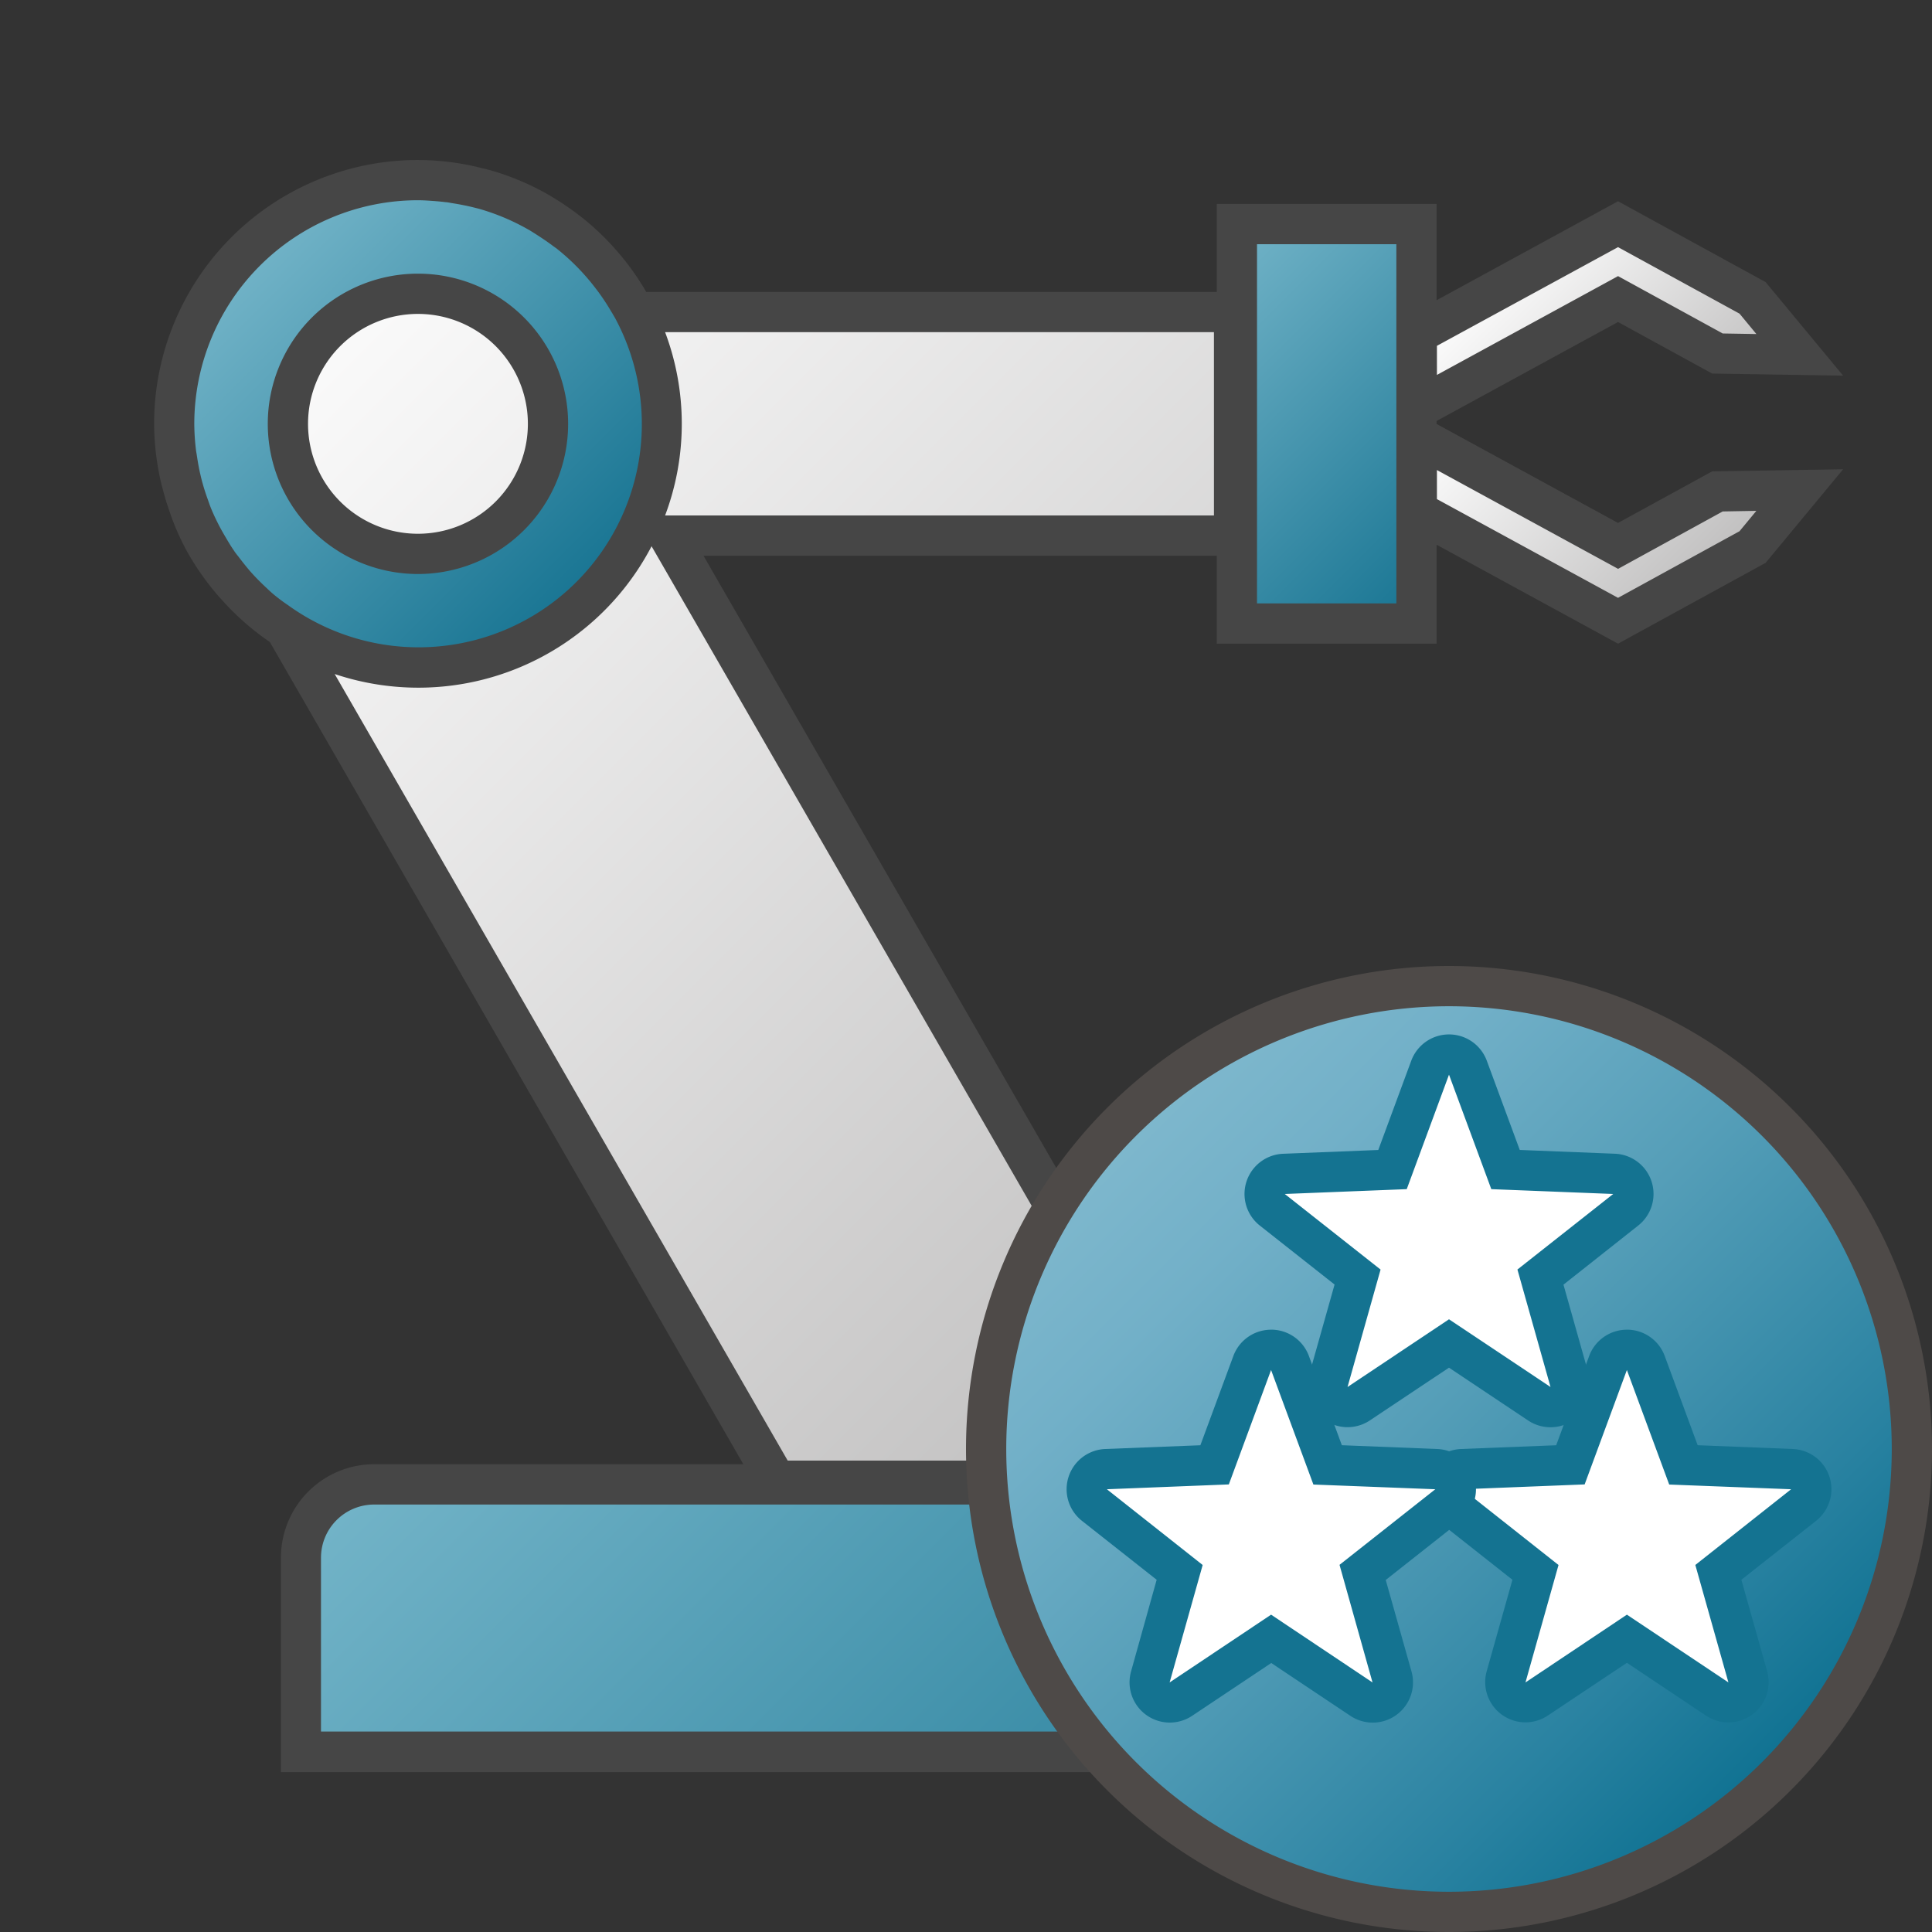 <svg id="Image" xmlns="http://www.w3.org/2000/svg" xmlns:xlink="http://www.w3.org/1999/xlink" viewBox="0 0 48 48">
  <rect x="0" y="0" width="48" height="48" fill="#333333" stroke="none"/>
  <defs>
    <linearGradient id="linear-gradient" x1="7.529" y1="45.171" x2="34.817" y2="17.883" gradientTransform="matrix(1, 0, 0, -1, 0, 50)" gradientUnits="userSpaceOnUse">
      <stop offset="0" stop-color="#fff"/>
      <stop offset="1" stop-color="#bebdbd"/>
    </linearGradient>
    <linearGradient id="linear-gradient-2" x1="14.844" y1="19.422" x2="35.159" y2="-0.895" gradientTransform="matrix(1, 0, 0, -1, 0, 50)" gradientUnits="userSpaceOnUse">
      <stop offset="0" stop-color="#73b4c8"/>
      <stop offset="1" stop-color="#177492"/>
    </linearGradient>
    <linearGradient id="linear-gradient-3" x1="6.101" y1="43.753" x2="14.663" y2="35.191" xlink:href="#linear-gradient-2"/>
    <linearGradient id="linear-gradient-4" x1="29.364" y1="43.068" x2="36.558" y2="35.873" xlink:href="#linear-gradient-2"/>
    <linearGradient id="linear-gradient-5" x1="36.778" y1="40.744" x2="42.327" y2="35.194" xlink:href="#linear-gradient"/>
    <linearGradient id="linear-gradient-6" x1="37.044" y1="43.547" x2="42.061" y2="38.531" xlink:href="#linear-gradient"/>
    <linearGradient id="linear-gradient-7" x1="27.868" y1="769.868" x2="44.132" y2="786.132" gradientTransform="translate(0 -742)" gradientUnits="userSpaceOnUse">
      <stop offset="0" stop-color="#7fb8cd"/>
      <stop offset="0.175" stop-color="#72b0c8"/>
      <stop offset="0.457" stop-color="#559eb8"/>
      <stop offset="0.809" stop-color="#2982a1"/>
      <stop offset="1" stop-color="#0e7191"/>
    </linearGradient>
  </defs>
  <g id="g49">
    <path id="path29" d="M19.281,36.788,7.082,15.605l-.1-.064a5.892,5.892,0,0,1-.526-.406l-.092-.082c-.168-.154-.283-.266-.394-.385l-.145-.157c-.107-.123-.208-.25-.306-.382l-.111-.148A5.58,5.58,0,0,1,4.769,12.8l-.046-.127c-.078-.216-.128-.367-.171-.523L4.5,11.925c-.038-.158-.066-.317-.092-.478l-.032-.21a5.978,5.978,0,0,1-.045-.707,6.063,6.063,0,0,1,6.055-6.055,6.416,6.416,0,0,1,.746.05l.147.023a5.85,5.85,0,0,1,.6.122l.183.046a6.057,6.057,0,0,1,1.341.572l.106.064a6.1,6.1,0,0,1,1.667,1.49,6.252,6.252,0,0,1,.444.661l.146.249H30.659v5.555H16.613L30.145,36.788Z" fill="url(#linear-gradient)"/>
    <path id="path31" d="M7.475,43.525V38.7A1.821,1.821,0,0,1,9.3,36.88H40.707a1.821,1.821,0,0,1,1.82,1.82v4.827Z" fill="url(#linear-gradient-2)"/>
    <path id="path33" d="M10.384,16.584a6.055,6.055,0,1,1,6.054-6.056v0A6.061,6.061,0,0,1,10.384,16.584Zm0-9.286a3.232,3.232,0,1,0,3.231,3.233h0A3.236,3.236,0,0,0,10.384,7.3Z" fill="url(#linear-gradient-3)"/>
    <rect id="rect35" x="30.729" y="5.567" width="4.463" height="9.925" fill="url(#linear-gradient-4)"/>
    <polygon id="polygon37" points="40.201 13.562 42.671 12.209 44.714 12.176 43.541 13.592 40.199 15.422 35.2 12.695 35.2 10.834 40.201 13.562" fill="url(#linear-gradient-5)"/>
    <g id="g47">
      <polygon id="polygon39" points="43.541 7.4 44.714 8.816 42.671 8.783 40.201 7.43 35.2 10.158 35.2 8.297 40.199 5.57 43.541 7.4" fill="url(#linear-gradient-6)"/>
      <g id="g45">
        <path id="path41" d="M14.115,10.53a3.731,3.731,0,1,0-3.731,3.731A3.73,3.73,0,0,0,14.115,10.53Zm-6.462,0a2.731,2.731,0,1,1,2.731,2.731A2.731,2.731,0,0,1,7.653,10.53Z" fill="#464646"/>
        <path id="path43" d="M40.2,12.992l-4.508-2.459v-.074L40.2,8l2.339,1.281,3.253.052L43.866,7.008,40.2,5,35.692,7.459V5.067H30.23V7.252H16.055A6.6,6.6,0,0,0,14.4,5.357l-.044-.032h0a6.654,6.654,0,0,0-.586-.4h0l-.115-.07h0a6.47,6.47,0,0,0-1.45-.619h0c-.065-.019-.132-.034-.2-.051h0a6.541,6.541,0,0,0-1.618-.21h0a6.555,6.555,0,0,0-6.558,6.552v0h0a6.59,6.59,0,0,0,.181,1.5h0c.013.054.028.107.042.16q.08.3.188.6c.023.065.045.13.071.194h0a6.542,6.542,0,0,0,.3.654h0a6.6,6.6,0,0,0,.838,1.2h0l.055.06a6.519,6.519,0,0,0,1.2,1.055L18.468,36.378H9.3A2.32,2.32,0,0,0,6.98,38.7v5.327H43.027V38.7a2.32,2.32,0,0,0-2.32-2.32H30.485L17.478,13.807H30.23v2.185h5.462V13.533L40.2,15.992l3.666-2.008,1.926-2.325-3.253.052Zm-4.5-4.4L40.2,6.14l3.019,1.653.418.506L42.8,8.285,40.68,7.123,40.2,6.86l-.48.262L35.7,9.315Zm6.327,30.1v4.327H7.975V38.7A1.321,1.321,0,0,1,9.3,37.38H40.707a1.321,1.321,0,0,1,1.32,1.32ZM6.8,14.769c-.059-.05-.115-.1-.172-.156-.094-.087-.185-.176-.273-.268-.057-.06-.113-.121-.167-.184-.084-.1-.163-.2-.24-.3-.046-.062-.1-.123-.139-.187-.076-.109-.134-.209-.194-.31s-.124-.213-.181-.323c-.065-.129-.129-.26-.193-.417-.027-.065-.049-.132-.073-.2-.049-.134-.094-.27-.132-.408-.02-.07-.038-.14-.054-.211-.034-.143-.061-.288-.083-.435l-.014-.089c-.006-.036-.013-.071-.017-.108a5.751,5.751,0,0,1-.041-.643h0a5.56,5.56,0,0,1,5.555-5.555c.142,0,.282.011.421.021.085.007.168.014.262.026a.879.879,0,0,1,.135.02l.057.009c.17.027.337.06.5.1l.033.008c.046.012.093.023.138.036a5.542,5.542,0,0,1,1.21.515c.045.025.088.053.131.08.157.1.309.2.454.308.031.024.064.047.1.072a5.594,5.594,0,0,1,.97.987l.027.035a5.478,5.478,0,0,1,.358.535c.014.025.03.048.044.073l.061.105A5.547,5.547,0,0,1,7.15,15.031,4.236,4.236,0,0,1,6.8,14.769ZM29.279,36.288H19.57L8.315,16.746a6.535,6.535,0,0,0,7.873-3.175l.424.735Zm.881-23.481H16.524a6.461,6.461,0,0,0,0-4.555H30.16Zm4.532,2.185H31.23V6.067h3.462Zm8.944-2.3-.418.506L40.2,14.853,35.7,12.4v-.722l4.021,2.193.48.262.479-.263,2.12-1.163Z" fill="#464646"/>
      </g>
    </g>
  </g>
  <g id="g55">
    <circle id="circle51" cx="36" cy="36" r="11.5" fill="url(#linear-gradient-7)"/>
    <path id="path53" d="M36,25A11,11,0,1,1,25,36,11,11,0,0,1,36,25m0-1A12,12,0,1,0,48,36,12,12,0,0,0,36,24Z" fill="#4e4a48"/>
  </g>
  <path id="path48" d="M37.9,42.3a.5.5,0,0,1-.5-.5.511.511,0,0,1,.018-.135l.732-2.6L36.03,37.4a.5.5,0,0,1,.29-.892l2.7-.107.935-2.531a.5.5,0,0,1,.939,0l.935,2.531,2.7.107a.5.5,0,0,1,.29.892l-2.118,1.671.731,2.6a.5.5,0,0,1-.759.551l-2.245-1.5-2.243,1.5A.5.5,0,0,1,37.9,42.3Z" fill="#fff"/>
  <path id="path50" d="M40.42,34.039l1.051,2.844L44.5,37,42.12,38.881l.822,2.918L40.42,40.116,37.9,41.8l.821-2.918L36.34,37l3.03-.12,1.05-2.844m0-1a1,1,0,0,0-.938.654l-.819,2.217L36.3,36a1,1,0,0,0-.58,1.784l1.856,1.465-.64,2.275a1,1,0,0,0,1.517,1.1l1.967-1.312,1.967,1.313a1,1,0,0,0,1.518-1.1l-.641-2.276,1.857-1.465A1,1,0,0,0,44.54,36l-2.362-.094-.819-2.218a1,1,0,0,0-.938-.653Z" fill="#147391"/>
  <path id="path52" d="M34.1,42.3a.5.5,0,0,1-.278-.084l-2.244-1.5-2.243,1.5a.5.5,0,0,1-.76-.551l.731-2.6L27.19,37.4a.5.5,0,0,1,.29-.892l2.7-.107.935-2.531a.5.5,0,0,1,.939,0l.935,2.531,2.7.107a.5.5,0,0,1,.29.892l-2.119,1.671.732,2.6a.5.5,0,0,1-.346.617.518.518,0,0,1-.136.018Z" fill="#fff"/>
  <path id="path54" d="M31.58,34.039l1.051,2.844L35.66,37l-2.38,1.878L34.1,41.8,31.58,40.116,29.059,41.8l.821-2.918L27.5,37l3.03-.12,1.05-2.844m0-1a1,1,0,0,0-.938.654l-.819,2.217L27.46,36a1,1,0,0,0-.58,1.784l1.857,1.465L28.1,41.529a1,1,0,0,0,1.518,1.1l1.966-1.312,1.967,1.313a1,1,0,0,0,1.518-1.1l-.641-2.276,1.856-1.465A1,1,0,0,0,35.7,36l-2.362-.094-.819-2.218a1,1,0,0,0-.938-.653Z" fill="#147391"/>
  <path id="path56" d="M38.522,34.96a.5.5,0,0,1-.278-.084L36,33.378l-2.243,1.5a.5.5,0,0,1-.76-.551l.731-2.6L31.61,30.056a.5.5,0,0,1,.29-.892l2.7-.107.935-2.531a.5.5,0,0,1,.939,0l.935,2.531,2.7.107a.5.5,0,0,1,.29.892l-2.119,1.672.731,2.6a.5.5,0,0,1-.346.616A.474.474,0,0,1,38.522,34.96Z" fill="#fff"/>
  <path id="path58" d="M36,26.7l1.051,2.844,3.029.12L37.7,31.541l.822,2.918L36,32.777,33.479,34.46l.821-2.918-2.38-1.878,3.03-.12L36,26.7m0-1a1,1,0,0,0-.938.654l-.819,2.217-2.362.094a1,1,0,0,0-.58,1.785l1.856,1.464-.641,2.276a1,1,0,0,0,1.518,1.1L36,33.979l1.967,1.313a1,1,0,0,0,1.518-1.1l-.641-2.275L40.7,30.449a1,1,0,0,0-.58-1.785l-2.362-.094-.819-2.217A1,1,0,0,0,36,25.7Z" fill="#147391"/>
</svg>
